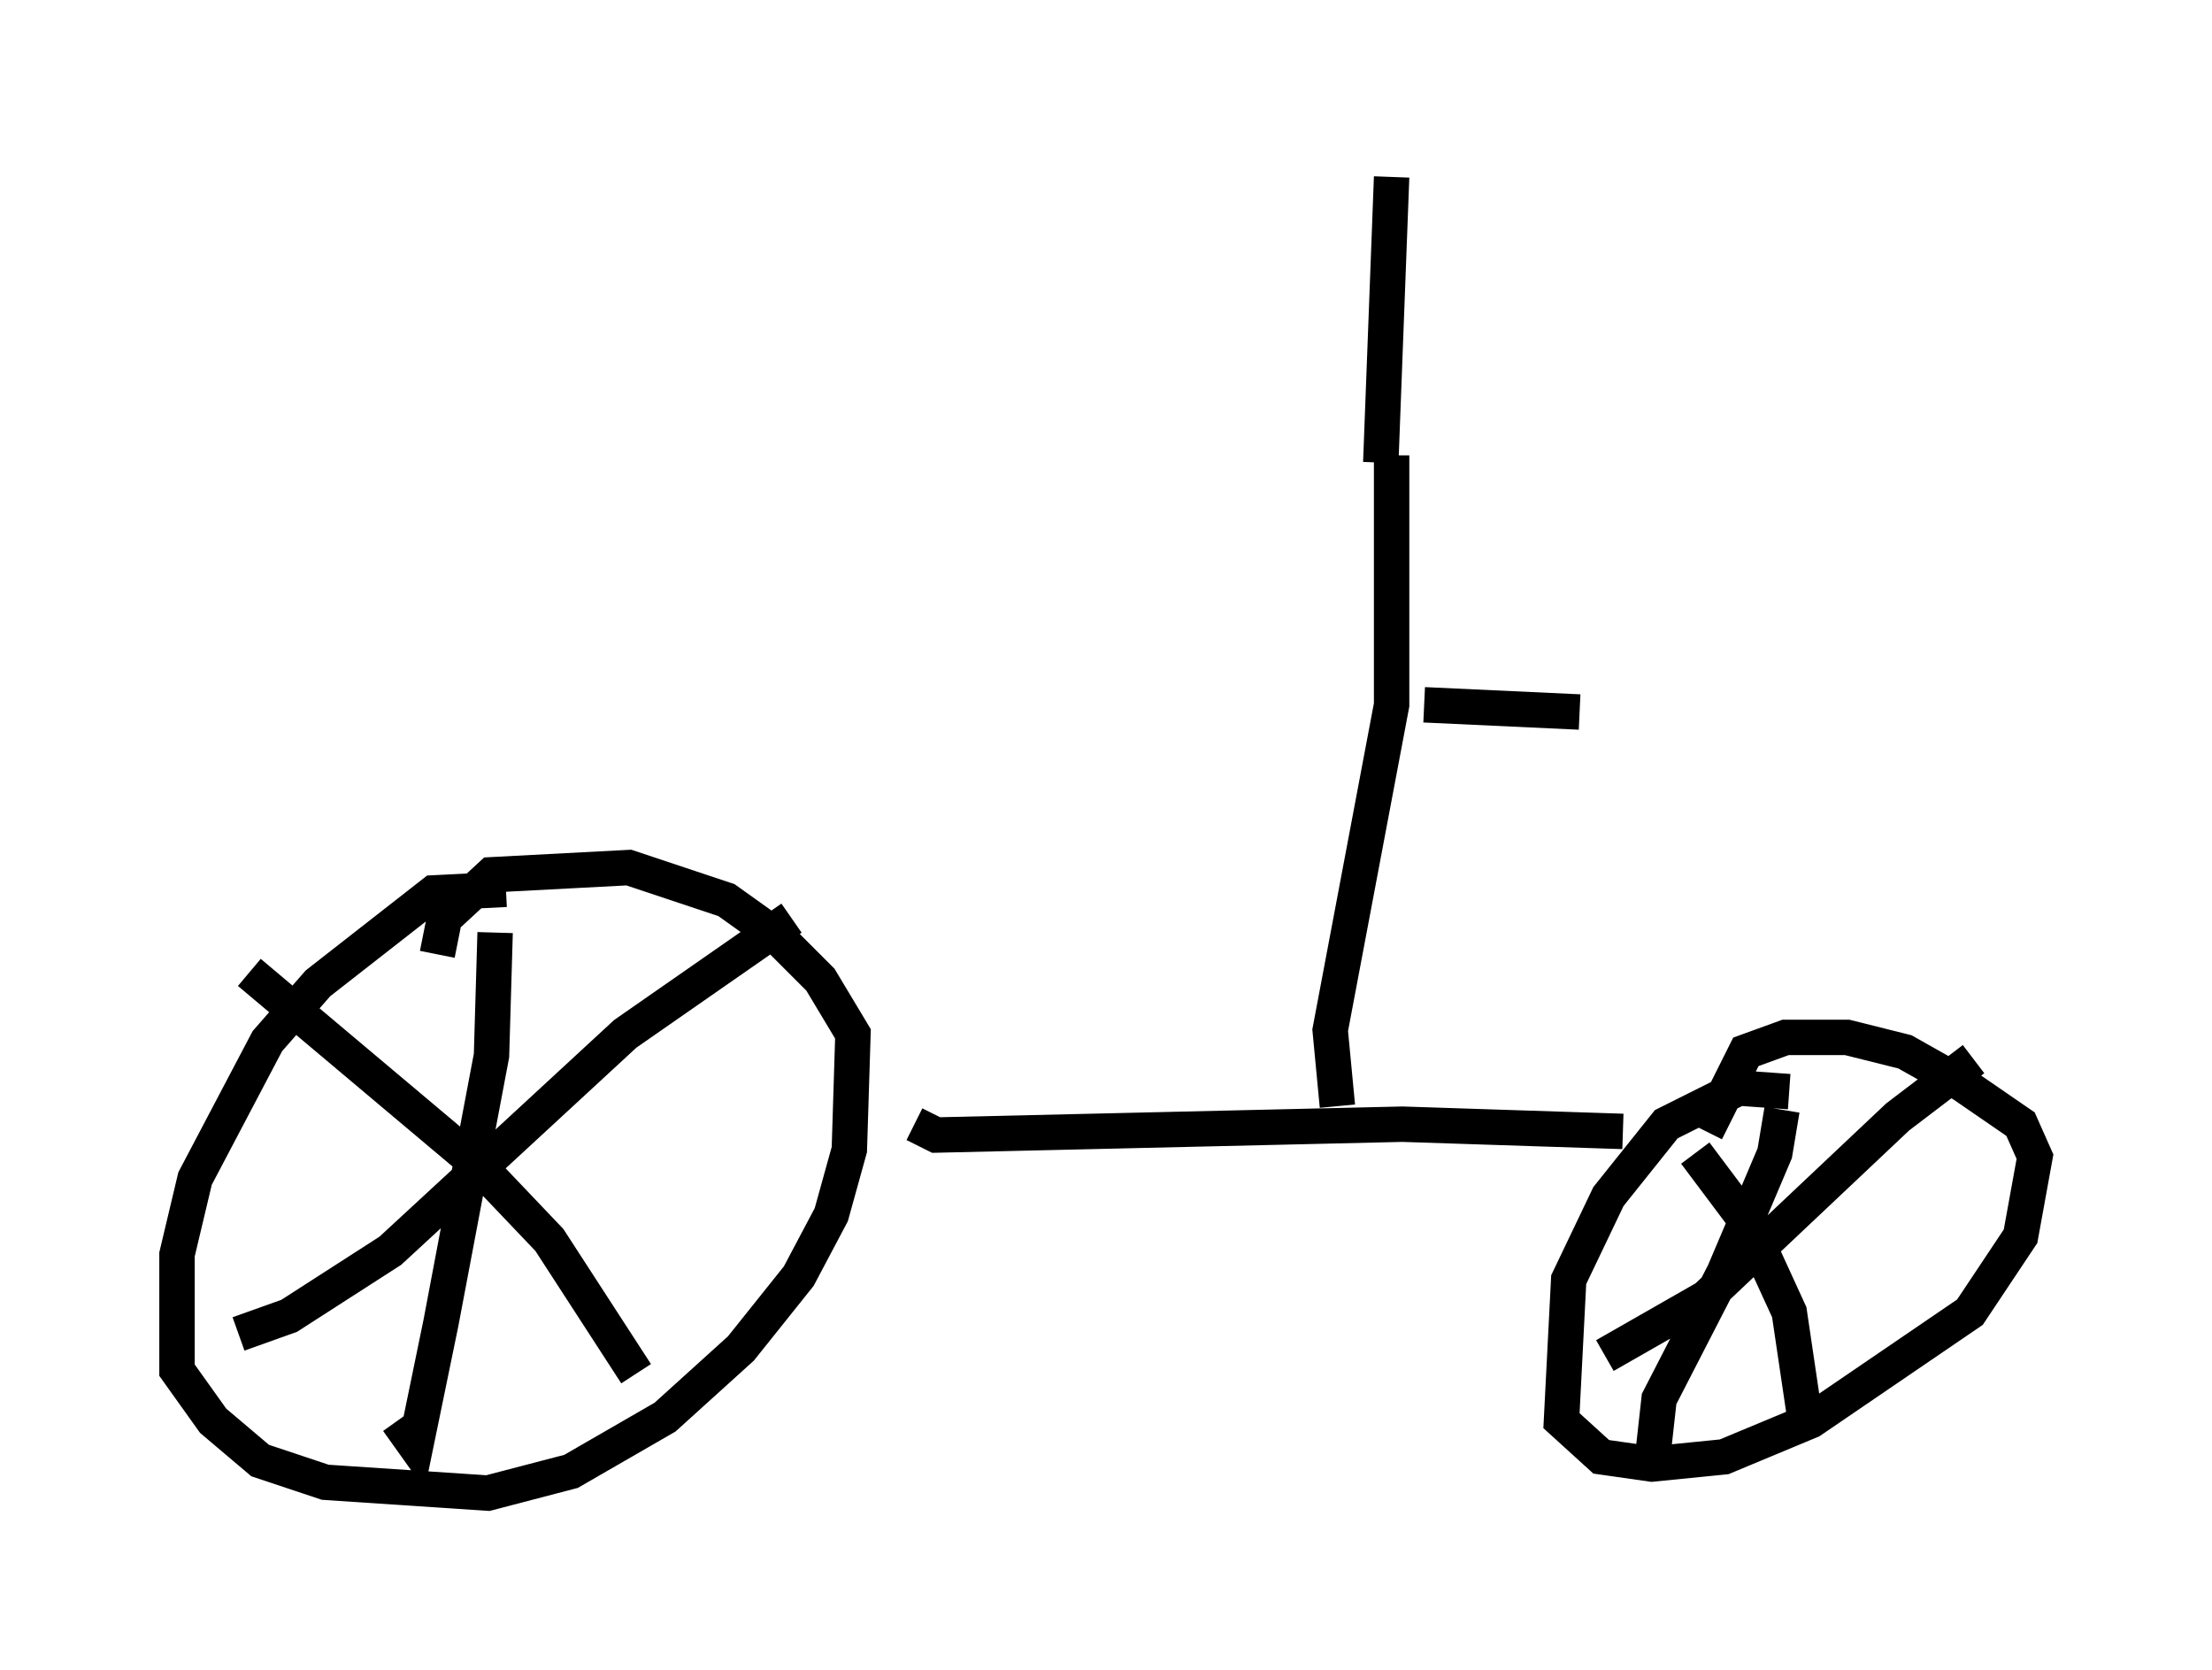 <?xml version="1.0" encoding="utf-8" ?>
<svg baseProfile="full" height="47.159" version="1.1" width="62.471" xmlns="http://www.w3.org/2000/svg" xmlns:ev="http://www.w3.org/2001/xml-events" xmlns:xlink="http://www.w3.org/1999/xlink"><defs /><rect fill="white" height="47.159" width="62.471" x="0" y="0" /><path d="M15.106, 25.723 m-0.817, -0.613 l-2.042, 0.102 -3.267, 2.552 l-1.429, 1.633 -2.042, 3.879 l-0.51, 2.144 0.0, 3.267 l1.021, 1.429 1.327, 1.123 l1.838, 0.613 4.594, 0.306 l2.348, -0.613 2.654, -1.531 l2.144, -1.94 1.633, -2.042 l0.919, -1.735 0.51, -1.838 l0.102, -3.267 -0.919, -1.531 l-1.225, -1.225 -1.429, -1.021 l-2.756, -0.919 -3.879, 0.204 l-1.327, 1.225 -0.204, 1.021 m-5.308, 0.51 l6.431, 5.41 2.042, 2.144 l2.45, 3.777 m-11.229, -1.123 l1.429, -0.51 2.858, -1.838 l6.635, -6.125 4.696, -3.267 m-8.371, 0.408 l-0.102, 3.471 -1.429, 7.554 l-0.715, 3.471 -0.51, -0.715 m14.598, -8.371 l0.613, 0.306 13.169, -0.306 l6.227, 0.204 m4.696, -1.123 l-1.429, -0.102 -2.042, 1.021 l-1.633, 2.042 -1.123, 2.348 l-0.204, 3.981 1.123, 1.021 l1.429, 0.204 2.042, -0.204 l2.45, -1.021 4.492, -3.063 l1.429, -2.144 0.408, -2.246 l-0.408, -0.919 -1.633, -1.123 l-1.633, -0.919 -1.633, -0.408 l-1.735, 0.0 -1.123, 0.408 l-1.123, 2.246 m-0.306, 0.613 l1.531, 2.042 1.123, 2.45 l0.408, 2.756 m-5.615, -1.531 l2.858, -1.633 5.41, -5.104 l2.144, -1.633 m-5.41, 1.429 l-0.204, 1.225 -1.429, 3.369 l-1.838, 3.573 -0.204, 1.838 m-8.881, -10.106 l-0.204, -2.144 1.735, -9.188 l0.0, -7.044 m-0.306, 0.204 l0.306, -8.065 m0.919, 14.904 l4.39, 0.204 " fill="none" stroke="black" stroke-width="1" /></svg>